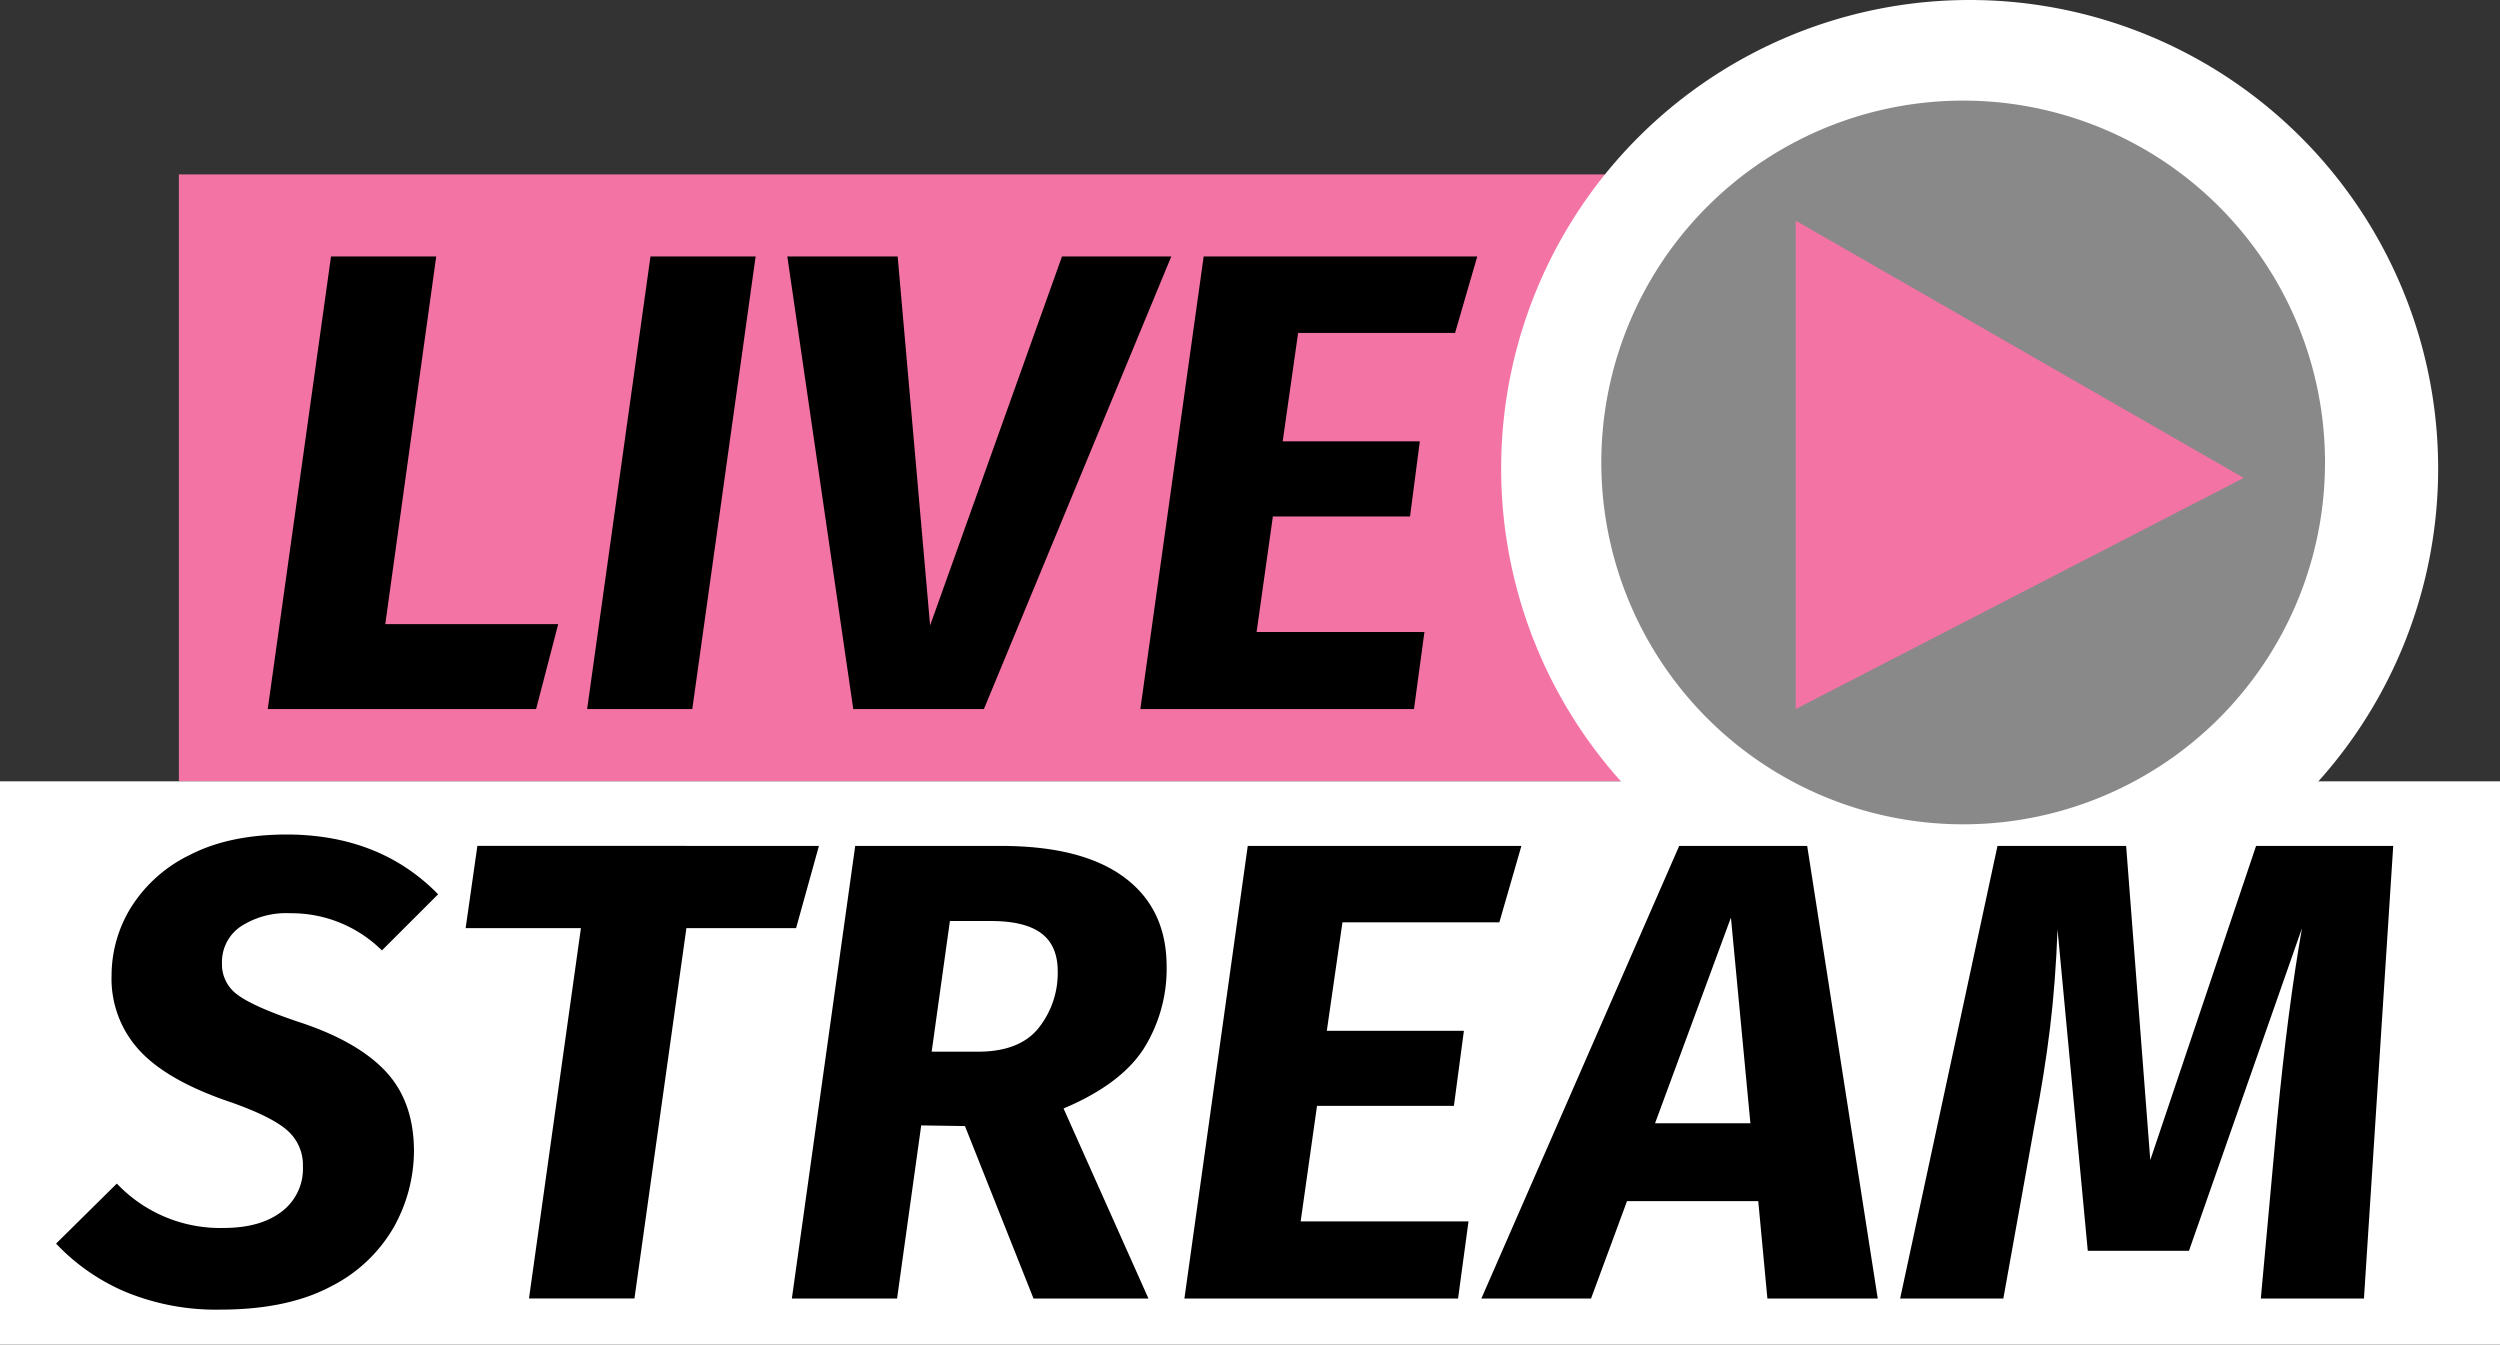 <svg xmlns="http://www.w3.org/2000/svg" viewBox="0 0 385.17 207.16"><rect x="0" y="0" width="385.17" height="207.16" fill="#333333" stroke="none"/><defs><style>.cls-1,.cls-3{fill:#fff;}.cls-1{opacity:0.42;}.cls-2{fill:#f473a5;}</style></defs><g id="Layer_2" data-name="Layer 2"><g id="Facebook"><circle class="cls-1" cx="302.49" cy="73.63" r="61.46"/><polygon class="cls-2" points="254.18 120.38 27.56 120.38 27.56 26.87 254.18 26.87 237.89 71.22 254.18 120.38"/><path class="cls-3" d="M303.46,0a72.18,72.18,0,1,0,72.18,72.18A72.19,72.19,0,0,0,303.46,0Zm-1,127a55.75,55.75,0,1,1,55.75-55.75A55.75,55.75,0,0,1,302.49,127Z"/><path d="M67.21,39.51,59.36,96.16H86L82.6,109.24H41.25L51,39.51Z"/><path d="M116.42,39.51l-9.76,69.73H90.46l9.76-69.73Z"/><path d="M180.46,39.51l-28.87,69.73H131.46L121.3,39.51h17l5,56.85,20.32-56.85Z"/><path d="M227.6,39.51l-3.42,11.78H200L197.62,68h21.13l-1.51,11.57H196.11L193.6,97.37h25.86l-1.61,11.87H175.69l9.76-69.73Z"/><polygon class="cls-3" points="385.17 207.16 0 207.16 0 120.38 259.86 120.38 304.89 129.91 353.93 120.38 385.17 120.38 385.17 207.16"/><path d="M67.5,137.78l-8.66,8.65a19.79,19.79,0,0,0-14.08-5.73,12.89,12.89,0,0,0-7.7,2.06,6.61,6.61,0,0,0-2.86,5.68,5.74,5.74,0,0,0,2.41,4.83q2.41,1.81,9.26,4.13,9,2.91,13.43,7.54t4.48,12.28A24.23,24.23,0,0,1,60.71,189,23.16,23.16,0,0,1,51,198.19q-6.69,3.57-17,3.58A36.47,36.47,0,0,1,19.25,199a31.75,31.75,0,0,1-10.61-7.4L18,182.35a21.93,21.93,0,0,0,16.4,6.84q5.73,0,9-2.52a8.26,8.26,0,0,0,3.27-6.94,7.08,7.08,0,0,0-2.36-5.53q-2.37-2.12-8.6-4.33-9.87-3.31-14.19-8a16.25,16.25,0,0,1-4.33-11.57,20,20,0,0,1,3-10.51,22,22,0,0,1,9.11-8.1q6.07-3.12,14.94-3.12Q58.54,128.62,67.5,137.78Z"/><path d="M126.17,130.33,122.65,143h-16.9l-8,57.05H81.5l8-57.05H71.74l1.81-12.68Z"/><path d="M176.24,161.52q-3.53,5.53-12.38,9.26l13.08,29.28H159.23l-10.56-26.57-6.74-.1-3.72,26.67H122l9.76-69.73H154.2q12.48,0,19,4.83t6.54,13.69A23.15,23.15,0,0,1,176.24,161.52Zm-32.7.51h7.14q6.44,0,9.36-3.68a13.58,13.58,0,0,0,2.92-8.7q0-4-2.57-5.89t-7.9-1.86h-6.14Z"/><path d="M234.4,130.33,231,142.1H206.83l-2.41,16.71h21.12L224,170.38H202.91l-2.52,17.8h25.86l-1.61,11.88H182.48l9.76-69.73Z"/><path d="M272.3,200.06l-1.41-15H250.67l-5.54,15h-16.9l30.48-69.73h19.72l10.87,69.73Zm-17.31-27h14.69l-3-31.69Z"/><path d="M364.21,200.06H348.32l2.51-27.47q1.62-17,3.83-29.58l-17.41,49.7H321.66L317,143.21q-.3,8.14-1.16,15.19t-2.36,14.79l-4.83,26.87h-15.9l15-69.73h19.82l3.72,48.4,16.3-48.4h21.13Z"/><polygon class="cls-2" points="276.66 34 276.66 109.24 345.68 73.63 276.66 34"/></g></g></svg>